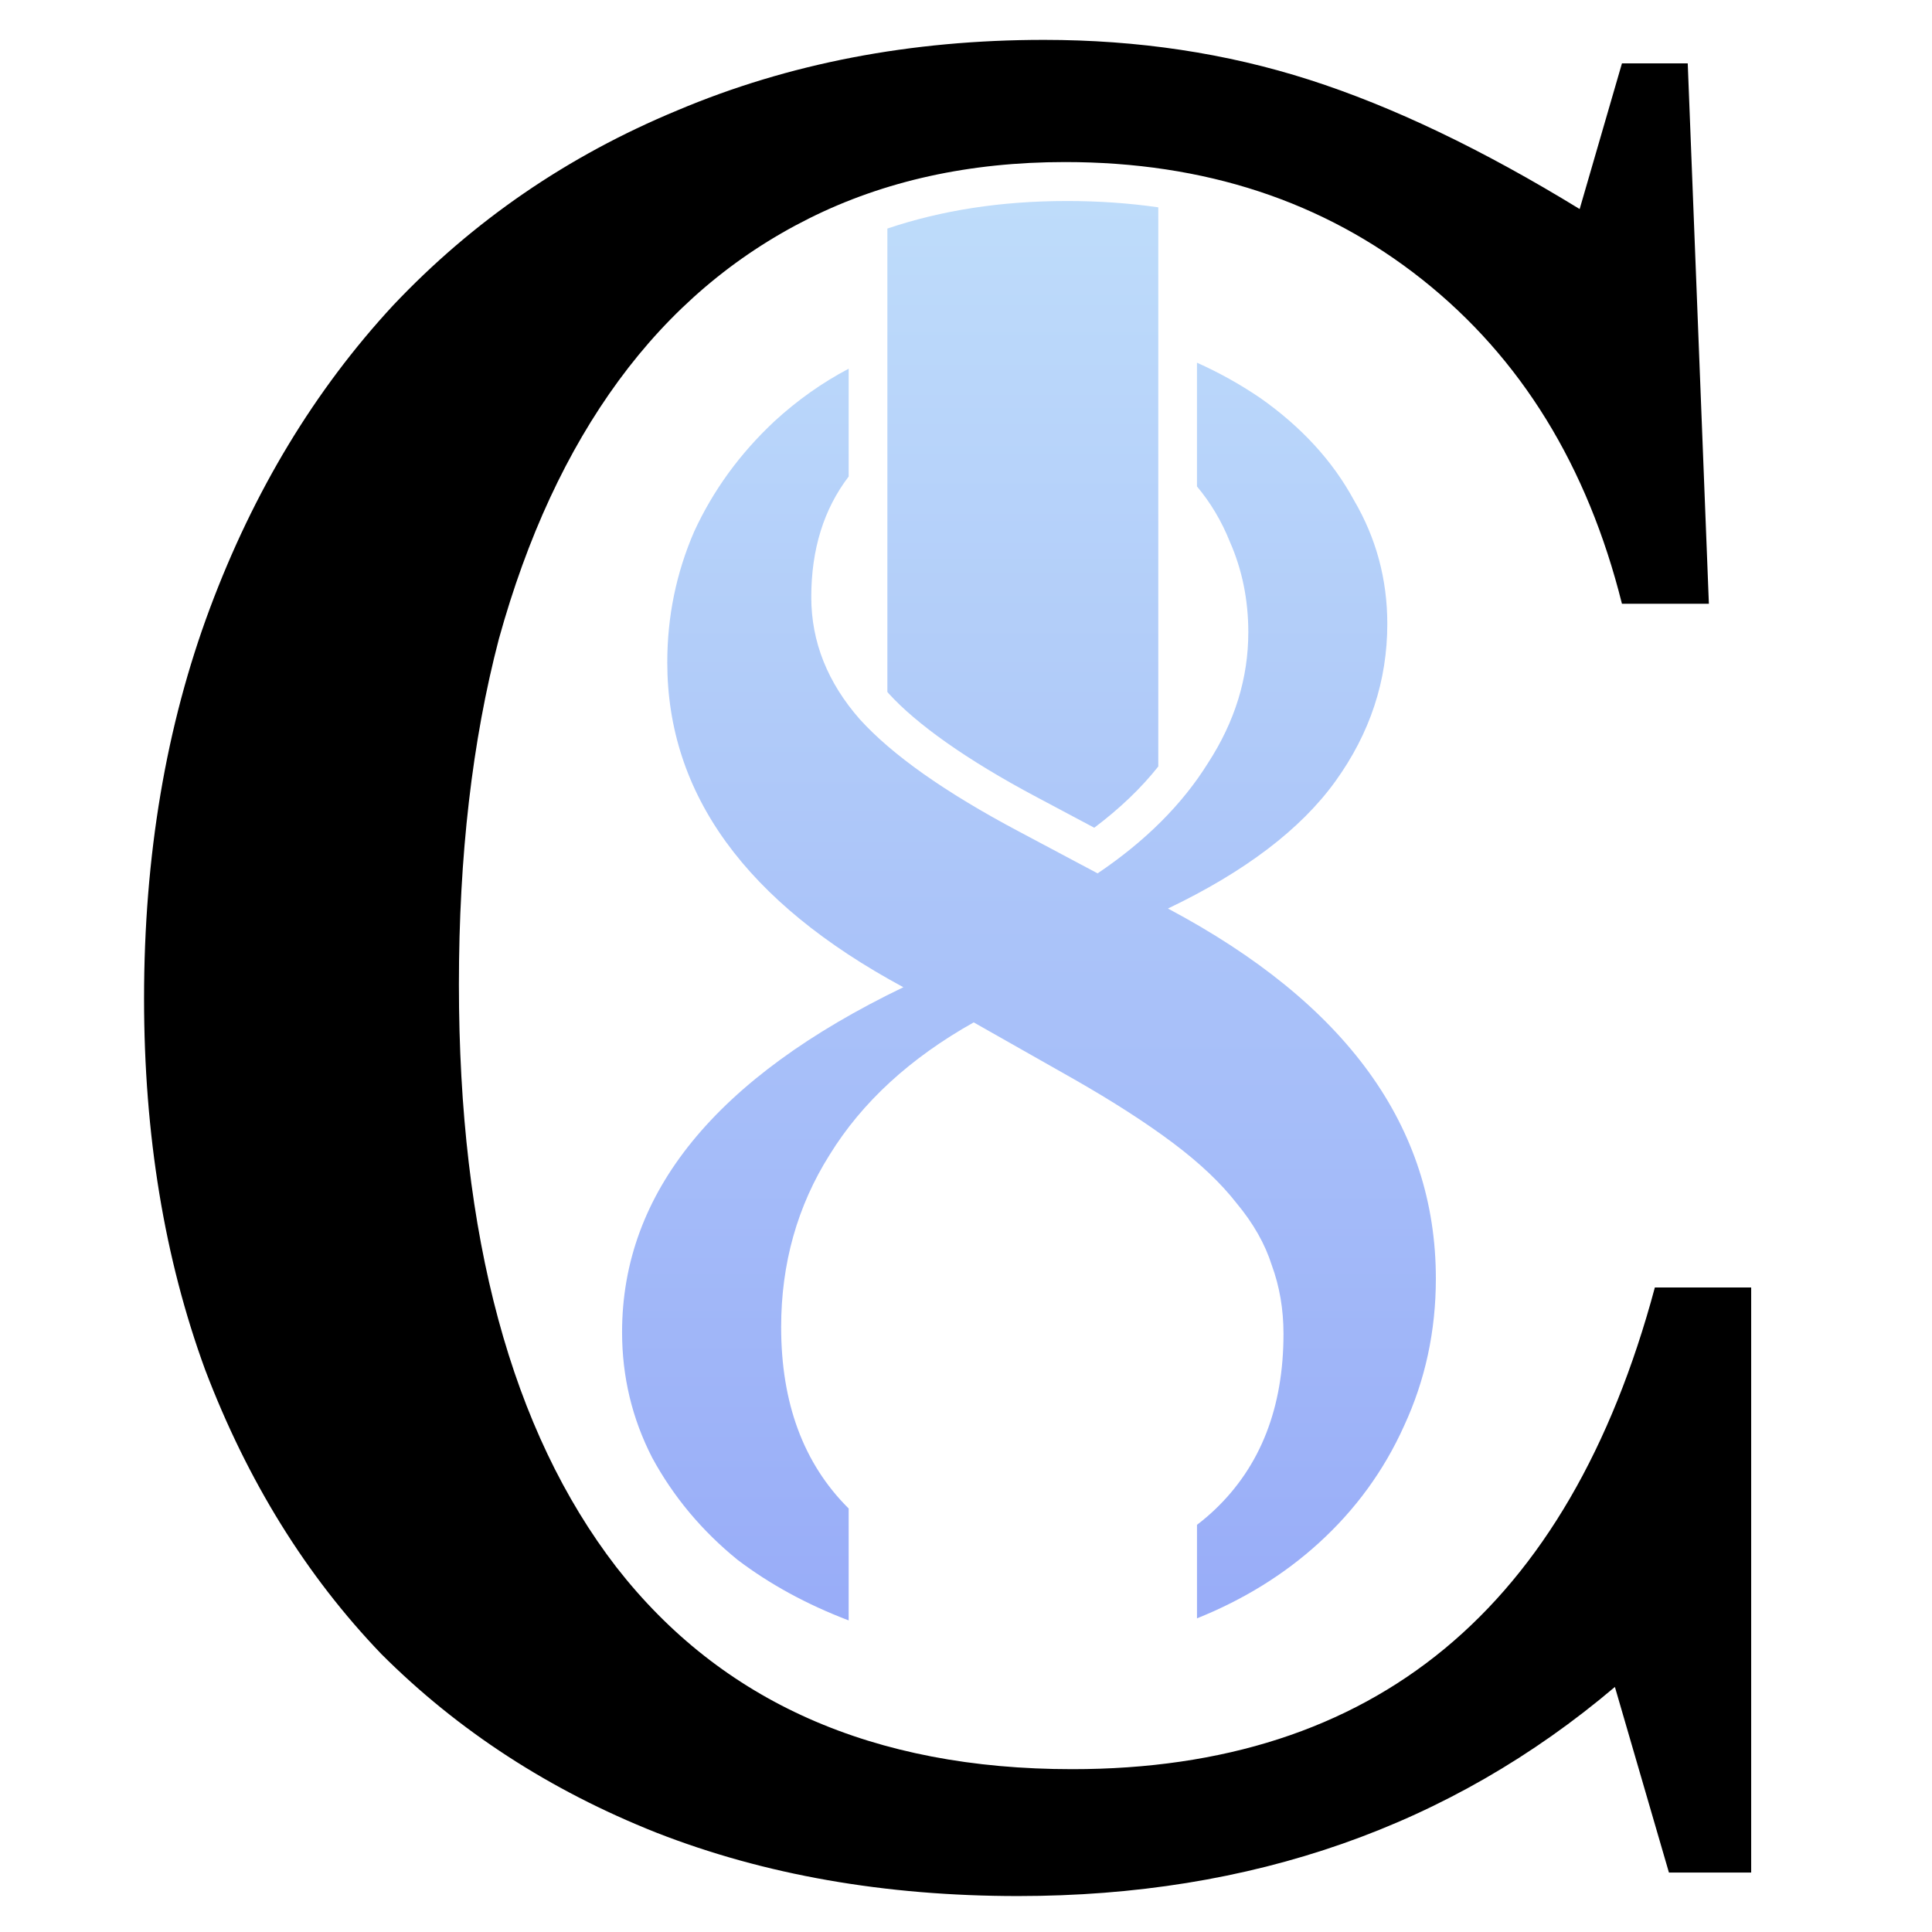 <svg width="250" height="250" version="1.1" viewBox="0 0 264.58 264.58" xmlns="http://www.w3.org/2000/svg" xmlns:xlink="http://www.w3.org/1999/xlink">
    <defs>
        <linearGradient id="core_logo_a" x1="551.3" x2="551.3" y1="842.66" y2="103.88" gradientUnits="userSpaceOnUse">
            <stop stop-color="#98acf8" offset="0"/>
            <stop stop-color="#bedcfa" offset="1"/>
        </linearGradient>
    </defs>
    <path transform="scale(.265)" d="m551.3 103.88c-33.902 0-64.692 4.786-92.725 14.232v239.47c0.236 0.275 0.462 0.549 0.703 0.824 14.118 15.532 39.815 34.094 76.645 53.625l0.012 6e-3 29.553 15.721c13.221-9.956 24.253-20.499 33.088-31.664v-288.95c-15.101-2.169-30.841-3.266-47.275-3.266zm67.275 83.559v63.951c7.079 8.441 12.753 17.976 17.008 28.613 6.346 14.422 9.518 29.997 9.518 46.727 0 23.652-6.923 46.15-20.768 67.494-13.268 21.344-32.306 40.382-57.111 57.111l-40.668-21.633c-38.074-20.191-65.476-39.516-82.205-57.977-16.729-19.037-25.096-40.093-25.096-63.168 0-24.671 6.446-45.436 19.322-62.303v-55.717c-13.703 7.22-26.493 16.268-38.359 27.162-17.883 16.729-31.726 35.767-41.533 57.111-9.23 21.344-13.846 43.842-13.846 67.494 0 68.071 40.67 124.03 122.01 167.87-96.915 46.727-145.37 106.14-145.37 178.25 0 23.075 5.19 44.71 15.574 64.9 10.961 20.191 25.673 37.784 44.133 52.783 16.692 12.646 35.823 23.073 57.395 31.283v-57.844c-0.094-0.089-0.191-0.174-0.285-0.264-23.075-23.075-34.611-54.227-34.611-93.455 0-32.882 8.364-62.591 25.094-89.127 16.729-27.113 41.534-49.899 74.416-68.359l51.92 29.42c20.191 11.538 37.208 22.499 51.053 32.883 13.845 10.384 24.807 20.767 32.883 31.15 8.653 10.384 14.711 21.057 18.172 32.018 4.038 10.961 6.057 22.787 6.057 35.479 0 38.074-11.827 68.359-35.479 90.857-2.937 2.79-6.011 5.401-9.219 7.836v48.336c24.015-9.642 44.972-22.596 62.869-38.865 19.037-17.306 33.747-37.497 44.131-60.572 10.961-23.652 16.441-49.035 16.441-76.148 0-78.455-46.151-142.2-138.45-191.23 39.805-19.037 68.648-40.958 86.531-65.764 17.883-24.806 26.826-51.919 26.826-81.34 0-23.075-5.769-44.419-17.307-64.033-10.961-20.191-27.115-37.786-48.459-52.785-10.465-7.089-21.327-13.132-32.582-18.146z" fill="url(#core_logo_a)" />
    <path d="m222.12 8.679h9.009l2.896 74.006h-11.905q-7.079-28.315-27.35-44.404-20.271-16.088-48.908-16.088-19.628 0-35.072 7.722-15.445 7.722-26.063 22.202-10.618 14.479-16.41 35.394-5.47 20.915-5.47 47.3 0 51.804 21.558 79.798 21.558 27.672 62.423 27.672 62.101 0 79.798-65.962h13.192v80.12h-11.262l-7.401-25.42q-33.785 28.637-81.729 28.637-27.35 0-49.552-8.688-21.88-8.688-37.647-24.454-15.445-16.088-24.132-38.934-8.366-22.845-8.366-50.839 0-29.281 9.009-53.413 9.009-24.132 25.098-41.508 16.41-17.375 38.934-26.707 22.845-9.653 50.196-9.653 19.306 0 36.36 5.47 17.054 5.47 37.003 17.697z" fill="currentColor"/>
</svg>
